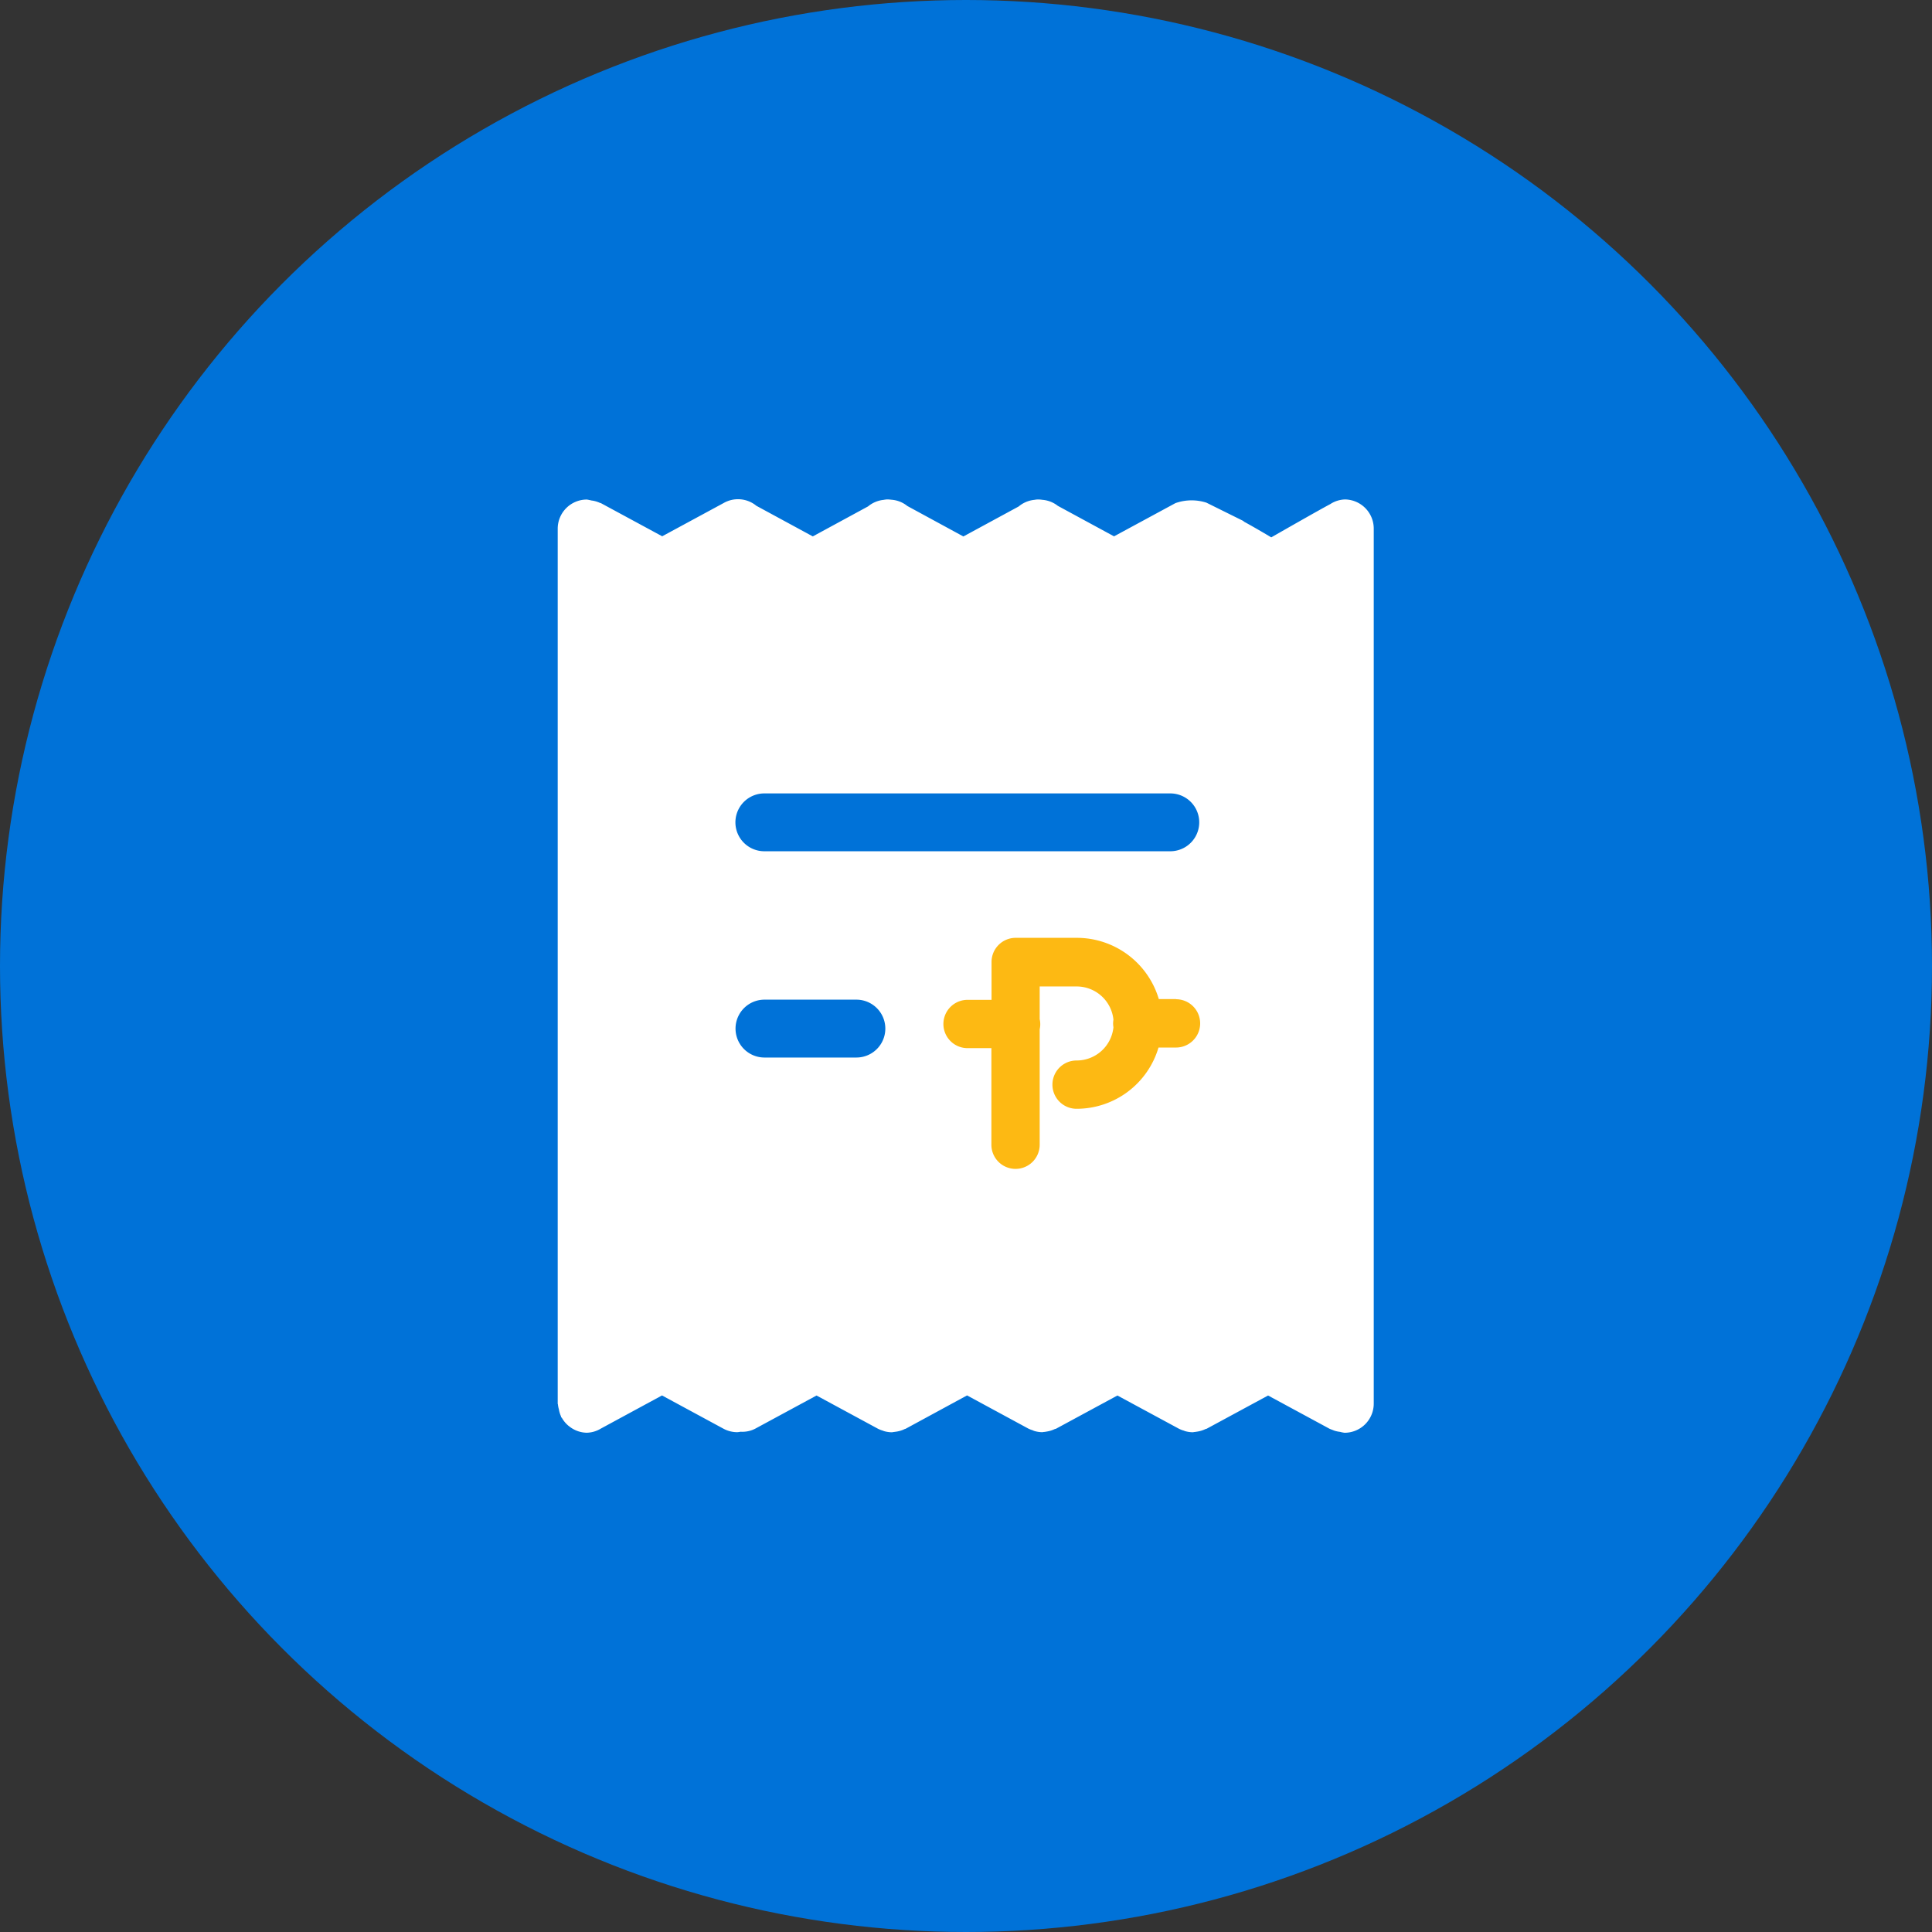 <svg id="pay_bills-enclosed-filled-fullcolor" xmlns="http://www.w3.org/2000/svg" width="64" height="64" viewBox="0 0 64 64">
  <rect x="0" y="0" width="64" height="64" fill="#333333" stroke="none"/>
  <g id="enclosure-ctablue">
    <circle id="enclosure-darkmonochrome" cx="32" cy="32" r="32" fill="#0072d8"/>
  </g>
  <g id="pay_bills" data-name="pay bills" transform="translate(12.488 12.488)">
    <rect id="Rectangle_20925" data-name="Rectangle 20925" width="39.024" height="39.024" fill="none"/>
    <path id="Path_7253" data-name="Path 7253" d="M512.082,484.067a.938.938,0,0,0-.494.156c-.3.154-1.952,1.1-1.952,1.1s-.458-.276-.892-.514c-.018-.01-.028-.027-.046-.036l-1.211-.6a1.609,1.609,0,0,0-1.026.016l-2.033,1.1-1.862-1.01a.944.944,0,0,0-.515-.2.885.885,0,0,0-.167-.011.8.8,0,0,0-.093.012.949.949,0,0,0-.521.219l-1.833.994-1.856-1.009a.943.943,0,0,0-.531-.208,1.069,1.069,0,0,0-.147-.01,1.044,1.044,0,0,0-.11.015.956.956,0,0,0-.513.216l-1.831.994-1.869-1.014a.959.959,0,0,0-1.087-.09l-2.033,1.1-2.034-1.1c-.013-.006-.026,0-.039-.011a.934.934,0,0,0-.255-.073c-.027,0-.053-.015-.081-.016a.853.853,0,0,0-.086-.017.966.966,0,0,0-.966.966v28.98c0,.014.007.024.008.037a.982.982,0,0,0,.031.157.955.955,0,0,0,.072.235s0,.011,0,.016.022.023.031.037a.953.953,0,0,0,.212.253l.018.013a.951.951,0,0,0,.589.219.938.938,0,0,0,.464-.135l2.03-1.1,2.033,1.1a.961.961,0,0,0,.461.117h0a.875.875,0,0,0,.11-.015.927.927,0,0,0,.482-.1l2.033-1.1,2.033,1.1a1,1,0,0,0,.164.065c.011,0,.02.009.032.013a.972.972,0,0,0,.264.04h0c.021,0,.041-.007.062-.009s.05-.007.076-.01a.952.952,0,0,0,.292-.089c.01-.006.021,0,.031-.01l.032-.017h0l2-1.086,2.032,1.1a.966.966,0,0,0,.133.052c.024.009.045.021.07.028a.951.951,0,0,0,.255.038v0c.018,0,.033-.006.05-.007a.7.7,0,0,0,.1-.014.941.941,0,0,0,.258-.079c.016-.008.035-.007.05-.015l2.033-1.1,2.036,1.1a.92.92,0,0,0,.154.061c.016,0,.029.014.045.017a.944.944,0,0,0,.26.039h0c.019,0,.038-.007.057-.008s.061-.008.092-.013a.962.962,0,0,0,.266-.081c.015-.008.033-.007.048-.015l2.033-1.1,2.033,1.1a.851.851,0,0,0,.094.037c.025.012.05.02.076.03a.991.991,0,0,0,.185.038.9.9,0,0,0,.146.029.966.966,0,0,0,.966-.966v-28.98A.966.966,0,0,0,512.082,484.067Z" transform="translate(-480.012 -480.01)" fill="#fff"/>
    <g id="Group_11904" data-name="Group 11904" transform="translate(11.876 13.796)">
      <g id="Group_277" data-name="Group 277" transform="translate(0.032)">
        <path id="Path_201" data-name="Path 201" d="M506.5,496.065H493.055a.958.958,0,0,1-.007-1.916H506.5a.958.958,0,0,1,0,1.916Z" transform="translate(-492.128 -494.15)" fill="#0072d8"/>
      </g>
      <g id="Group_278" data-name="Group 278" transform="translate(0 6.832)">
        <path id="Path_202" data-name="Path 202" d="M496.1,503.139h-3.045a.958.958,0,1,1,0-1.917H496.1a.958.958,0,0,1,0,1.917Z" transform="translate(-492.095 -501.223)" fill="#0072d8"/>
      </g>
      <path id="Path_3336" data-name="Path 3336" d="M506.937,501.129h-.576a2.835,2.835,0,0,0-2.714-2.028H501.62a.8.8,0,0,0-.8.8v1.254h-.8a.8.8,0,0,0,.011,1.6h.784v3.2h0a.8.8,0,0,0,.8.8h0a.8.8,0,0,0,.8-.8v0h0v-3.823a.767.767,0,0,0,0-.338v-1.082h1.224a1.224,1.224,0,0,1,1.219,1.1.8.8,0,0,0-.011.145.85.85,0,0,0,.011.107,1.224,1.224,0,0,1-1.221,1.1.8.8,0,0,0,0,1.6,2.829,2.829,0,0,0,2.714-2.029h.58a.8.8,0,1,0,0-1.6Z" transform="translate(-492.338 -494.318)" fill="#fdb913"/>
    </g>
  </g>
</svg>
